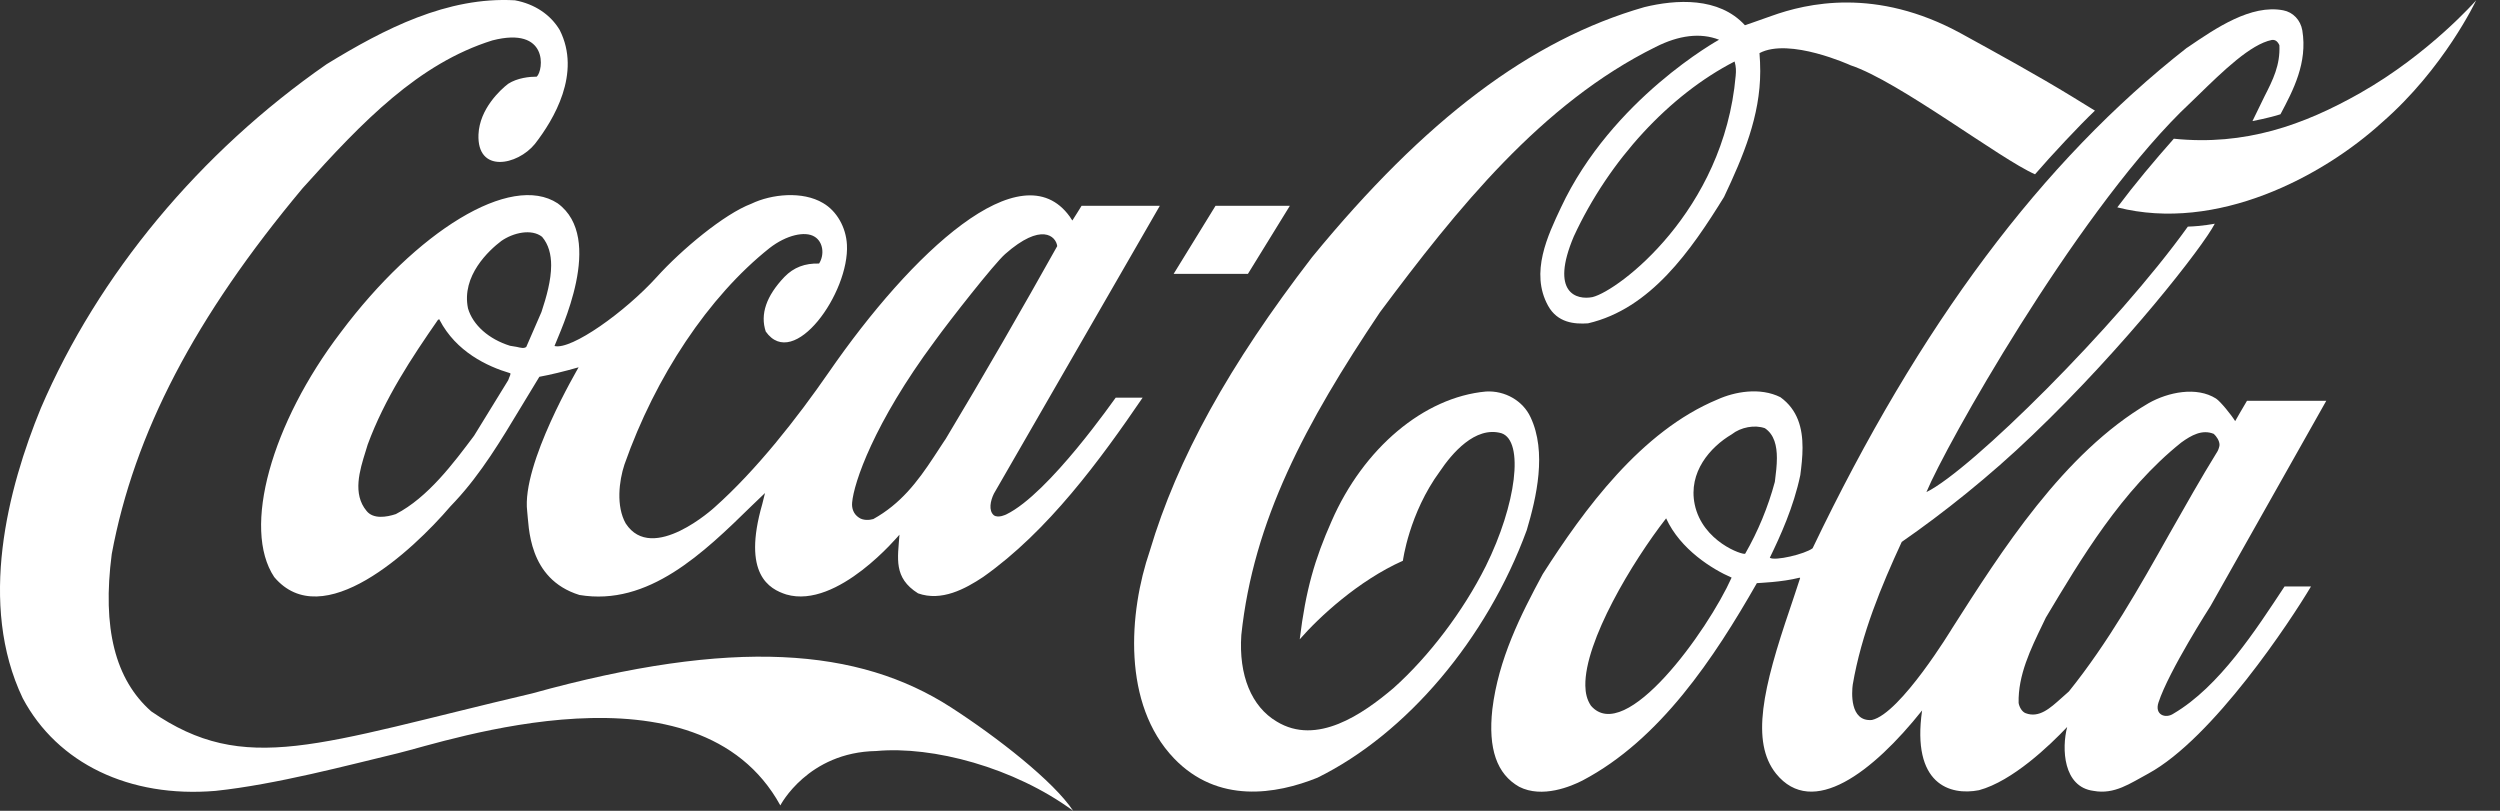 <svg width="74" height="24" viewBox="0 0 74 24" fill="none" xmlns="http://www.w3.org/2000/svg">
<rect x="0" y="0" width="74" height="24" fill="#333333" stroke="none"/>
<path d="M28.146 20.936C25.418 19.179 21.717 18.871 15.748 20.526C9.384 22.022 7.263 22.981 4.476 21.056C3.406 20.111 3.022 18.589 3.308 16.397C3.973 12.822 5.769 9.383 8.96 5.568C10.741 3.583 12.393 1.88 14.574 1.196C16.246 0.767 16.09 2.081 15.888 2.269C15.674 2.269 15.316 2.303 15.038 2.483C14.813 2.658 14.196 3.221 14.163 3.979C14.115 5.139 15.316 4.897 15.833 4.261C16.391 3.543 17.216 2.169 16.567 0.888C16.295 0.432 15.825 0.117 15.242 0.009C13.245 -0.104 11.384 0.848 9.668 1.9C5.913 4.508 2.909 8.123 1.21 12.079C0.23 14.466 -0.656 17.885 0.673 20.668C1.7 22.598 3.833 23.624 6.378 23.41C8.163 23.222 10.321 22.645 11.773 22.297C13.225 21.948 20.656 19.394 23.098 23.84C23.098 23.84 23.91 22.264 25.939 22.23C27.607 22.076 30.014 22.713 31.766 24C31.182 23.122 29.527 21.828 28.146 20.936Z" fill="white"/>
<path d="M16.506 6.018C15.116 5.106 12.323 6.849 10.085 9.839C8.039 12.522 7.156 15.639 8.117 17.081C9.547 18.777 12.202 16.31 13.332 14.989L13.477 14.835C14.245 14.01 14.838 13.018 15.412 12.065C15.412 12.065 15.94 11.194 15.965 11.153C16.291 11.093 16.684 10.999 17.127 10.872C17.121 10.892 15.433 13.729 15.605 15.136C15.659 15.566 15.618 17.135 17.15 17.611C19.191 17.953 20.822 16.37 22.26 14.962C22.26 14.962 22.505 14.727 22.644 14.594C22.608 14.734 22.563 14.922 22.563 14.922C21.965 17 22.771 17.436 23.275 17.597C24.798 18.04 26.618 15.827 26.624 15.827C26.576 16.524 26.439 17.101 27.174 17.563C27.867 17.811 28.569 17.433 29.102 17.078C31.024 15.723 32.572 13.604 33.822 11.771H33.025C33.016 11.771 31.057 14.61 29.785 15.227C29.783 15.227 29.551 15.347 29.418 15.252C29.253 15.111 29.318 14.819 29.42 14.611C29.426 14.598 34.331 6.091 34.331 6.091H32.015C32.015 6.091 31.762 6.501 31.742 6.527C31.726 6.514 31.689 6.443 31.664 6.41C30.229 4.425 26.98 7.478 24.534 11.018C23.592 12.379 22.393 13.912 21.15 15.018C21.15 15.018 19.308 16.707 18.521 15.494C18.233 14.984 18.322 14.239 18.484 13.749C19.4 11.141 20.979 8.774 22.776 7.345C23.283 6.95 23.834 6.836 24.108 7.004C24.368 7.158 24.41 7.54 24.245 7.801C23.827 7.788 23.492 7.915 23.219 8.197C22.682 8.76 22.496 9.303 22.666 9.813C23.496 10.993 25.15 8.66 25.069 7.238C25.041 6.729 24.769 6.246 24.363 6.011C23.758 5.649 22.836 5.743 22.239 6.031C21.439 6.333 20.174 7.386 19.436 8.204C18.506 9.23 16.911 10.37 16.413 10.242C16.576 9.806 17.923 7.05 16.506 6.018ZM27.671 10.094C28.121 9.471 29.432 7.801 29.752 7.52C30.826 6.574 31.256 6.99 31.294 7.285C30.29 9.081 29.106 11.14 27.993 12.991C27.995 12.984 27.644 13.521 27.644 13.521C27.152 14.271 26.657 14.915 25.85 15.364C25.735 15.398 25.545 15.411 25.419 15.318C25.267 15.217 25.206 15.049 25.223 14.875C25.272 14.298 25.859 12.535 27.671 10.094ZM15.073 11.174C15.073 11.174 15.052 11.234 15.043 11.254C15.04 11.254 14.033 12.897 14.033 12.897C13.425 13.708 12.666 14.727 11.717 15.217C11.437 15.31 11.047 15.371 10.85 15.123C10.43 14.62 10.646 13.922 10.822 13.36L10.884 13.158C11.388 11.791 12.188 10.584 12.966 9.464C12.976 9.458 12.998 9.451 13.006 9.451C13.008 9.458 13.011 9.458 13.012 9.471C13.501 10.41 14.417 10.845 15.101 11.047C15.105 11.047 15.11 11.054 15.11 11.067C15.111 11.086 15.099 11.113 15.073 11.174ZM16.027 9.236C16.023 9.249 15.578 10.268 15.578 10.268C15.514 10.322 15.412 10.295 15.296 10.268L15.097 10.235C14.471 10.04 13.998 9.625 13.853 9.129C13.652 8.163 14.477 7.406 14.841 7.131C15.189 6.889 15.732 6.762 16.046 7.01C16.24 7.238 16.314 7.533 16.314 7.855C16.314 8.29 16.179 8.78 16.027 9.236Z" fill="white"/>
<path d="M45.303 12.347C45.079 11.864 44.549 11.556 43.984 11.589C42.15 11.757 40.356 13.265 39.413 15.431C38.919 16.544 38.649 17.463 38.472 18.924C39.043 18.268 40.206 17.188 41.526 16.598C41.526 16.598 41.706 15.197 42.622 13.95C42.969 13.433 43.663 12.602 44.442 12.823C45.123 13.051 44.883 14.935 43.979 16.758C43.309 18.099 42.285 19.441 41.249 20.366C40.332 21.144 38.977 22.082 37.791 21.358C37.044 20.916 36.663 19.991 36.743 18.797C37.1 15.411 38.642 12.528 40.847 9.242C43.122 6.192 45.629 3.06 49.006 1.391C49.695 1.042 50.333 0.961 50.884 1.176C50.884 1.176 47.714 2.919 46.203 6.145C45.818 6.963 45.283 8.069 45.822 9.048C46.103 9.557 46.603 9.598 47.005 9.571C48.858 9.141 50.055 7.412 51.032 5.829C51.599 4.629 52.103 3.436 52.103 2.108C52.103 1.947 52.095 1.733 52.081 1.572C52.966 1.103 54.781 1.934 54.781 1.934C56.199 2.403 59.218 4.717 60.237 5.159C60.734 4.583 61.551 3.711 62.01 3.275L61.345 2.866C60.279 2.215 59.153 1.599 58.044 0.989C55.527 -0.386 53.478 0.097 52.435 0.472C52.025 0.62 51.65 0.747 51.65 0.747C50.876 -0.098 49.607 -0.017 48.672 0.211C45.308 1.176 42.185 3.529 38.837 7.613C36.375 10.811 34.848 13.574 34.035 16.303C33.407 18.14 33.217 20.842 34.748 22.445C36.05 23.805 37.776 23.511 38.995 23.021C41.636 21.72 44.009 18.918 45.192 15.692C45.477 14.734 45.794 13.38 45.303 12.347ZM51.376 2.243C51.026 6.252 47.909 8.606 47.138 8.794C46.671 8.887 45.873 8.679 46.585 6.997C47.633 4.73 49.423 2.806 51.344 1.82C51.391 1.988 51.389 2.095 51.376 2.243Z" fill="white"/>
<path d="M69.864 2.752C68.187 3.704 66.449 4.321 64.345 4.106C63.762 4.764 63.195 5.441 62.672 6.138C65.624 6.889 68.755 5.219 70.5 3.631C72.347 2.028 73.294 0.01 73.294 0.01C73.294 0.01 71.91 1.592 69.864 2.752Z" fill="white"/>
<path d="M38.18 6.091H35.98L34.74 8.106H36.939L38.18 6.091Z" fill="white"/>
<path d="M64.337 21.122C64.1 21.283 63.768 21.16 63.892 20.791C64.201 19.852 65.431 17.939 65.431 17.939L68.858 11.863H66.511C66.399 12.046 66.161 12.466 66.161 12.466C66.052 12.286 65.727 11.884 65.594 11.797C65.02 11.434 64.179 11.606 63.599 11.934C61.076 13.409 59.235 16.324 57.783 18.598C57.783 18.598 56.255 21.124 55.407 21.312C54.744 21.366 54.813 20.474 54.841 20.266C55.097 18.764 55.692 17.336 56.291 16.041C57.51 15.197 58.901 14.091 60.164 12.877C62.907 10.255 65.219 7.285 65.558 6.621C65.558 6.621 65.192 6.695 64.76 6.708C62.65 9.652 58.331 13.929 57.022 14.566C57.602 13.171 61.349 6.513 64.538 3.329L65.039 2.846C65.815 2.088 66.619 1.31 67.245 1.183C67.312 1.176 67.397 1.183 67.47 1.337C67.498 1.927 67.279 2.363 67.026 2.859L66.673 3.584C66.673 3.584 67.173 3.49 67.502 3.382C67.883 2.665 68.305 1.86 68.149 0.902C68.097 0.593 67.874 0.359 67.582 0.305C66.631 0.124 65.594 0.828 64.76 1.398L64.727 1.418C60.439 4.777 56.818 9.618 53.653 16.229C53.423 16.403 52.537 16.611 52.386 16.51C52.699 15.867 53.093 15.002 53.289 14.063C53.324 13.795 53.355 13.52 53.355 13.252C53.355 12.675 53.217 12.132 52.7 11.757C52.093 11.455 51.344 11.596 50.839 11.824C48.577 12.763 46.886 15.083 45.665 16.993C45.009 18.208 44.354 19.507 44.173 20.996C44.045 22.163 44.305 22.914 44.968 23.289C45.65 23.638 46.509 23.275 46.846 23.101C49.138 21.894 50.74 19.474 52.003 17.261C52.053 17.255 52.742 17.234 53.263 17.1C53.27 17.1 53.273 17.1 53.285 17.107C53.255 17.208 52.985 18.012 52.985 18.012C52.185 20.359 51.815 21.955 52.571 22.9C53.651 24.235 55.439 22.854 56.894 21.029C56.581 23.215 57.715 23.558 58.578 23.39C59.57 23.122 60.675 22.062 61.188 21.519C61.023 22.156 61.068 23.296 61.97 23.41C62.589 23.524 63.051 23.188 63.587 22.9C65.508 21.854 67.808 18.367 68.405 17.36H67.622C66.775 18.643 65.695 20.324 64.337 21.122ZM47.092 20.889C46.97 20.708 46.93 20.51 46.926 20.296C46.902 18.981 48.317 16.627 49.316 15.344C49.318 15.344 49.318 15.344 49.318 15.344C49.736 16.261 50.684 16.85 51.256 17.097C50.545 18.68 48.109 22.069 47.092 20.889ZM51.657 16.39C51.589 16.437 50.394 16.035 50.163 14.929C49.967 13.976 50.623 13.232 51.258 12.857C51.53 12.642 51.941 12.568 52.241 12.675C52.521 12.864 52.596 13.199 52.596 13.56C52.596 13.782 52.567 14.01 52.541 14.217C52.541 14.217 52.536 14.258 52.535 14.264C52.336 15.008 52.032 15.739 51.657 16.39ZM61.239 20.467C61.239 20.467 61.013 20.668 61.013 20.668C60.69 20.956 60.359 21.264 59.958 21.11C59.848 21.07 59.77 20.923 59.751 20.808C59.733 19.984 60.104 19.219 60.464 18.475L60.557 18.281C61.593 16.55 62.797 14.512 64.566 13.098C64.863 12.883 65.187 12.702 65.528 12.843C65.607 12.916 65.698 13.044 65.698 13.171C65.698 13.211 65.662 13.319 65.642 13.352C65.148 14.151 64.677 14.989 64.22 15.793C63.326 17.383 62.399 19.025 61.239 20.467Z" fill="white"/>
</svg>
